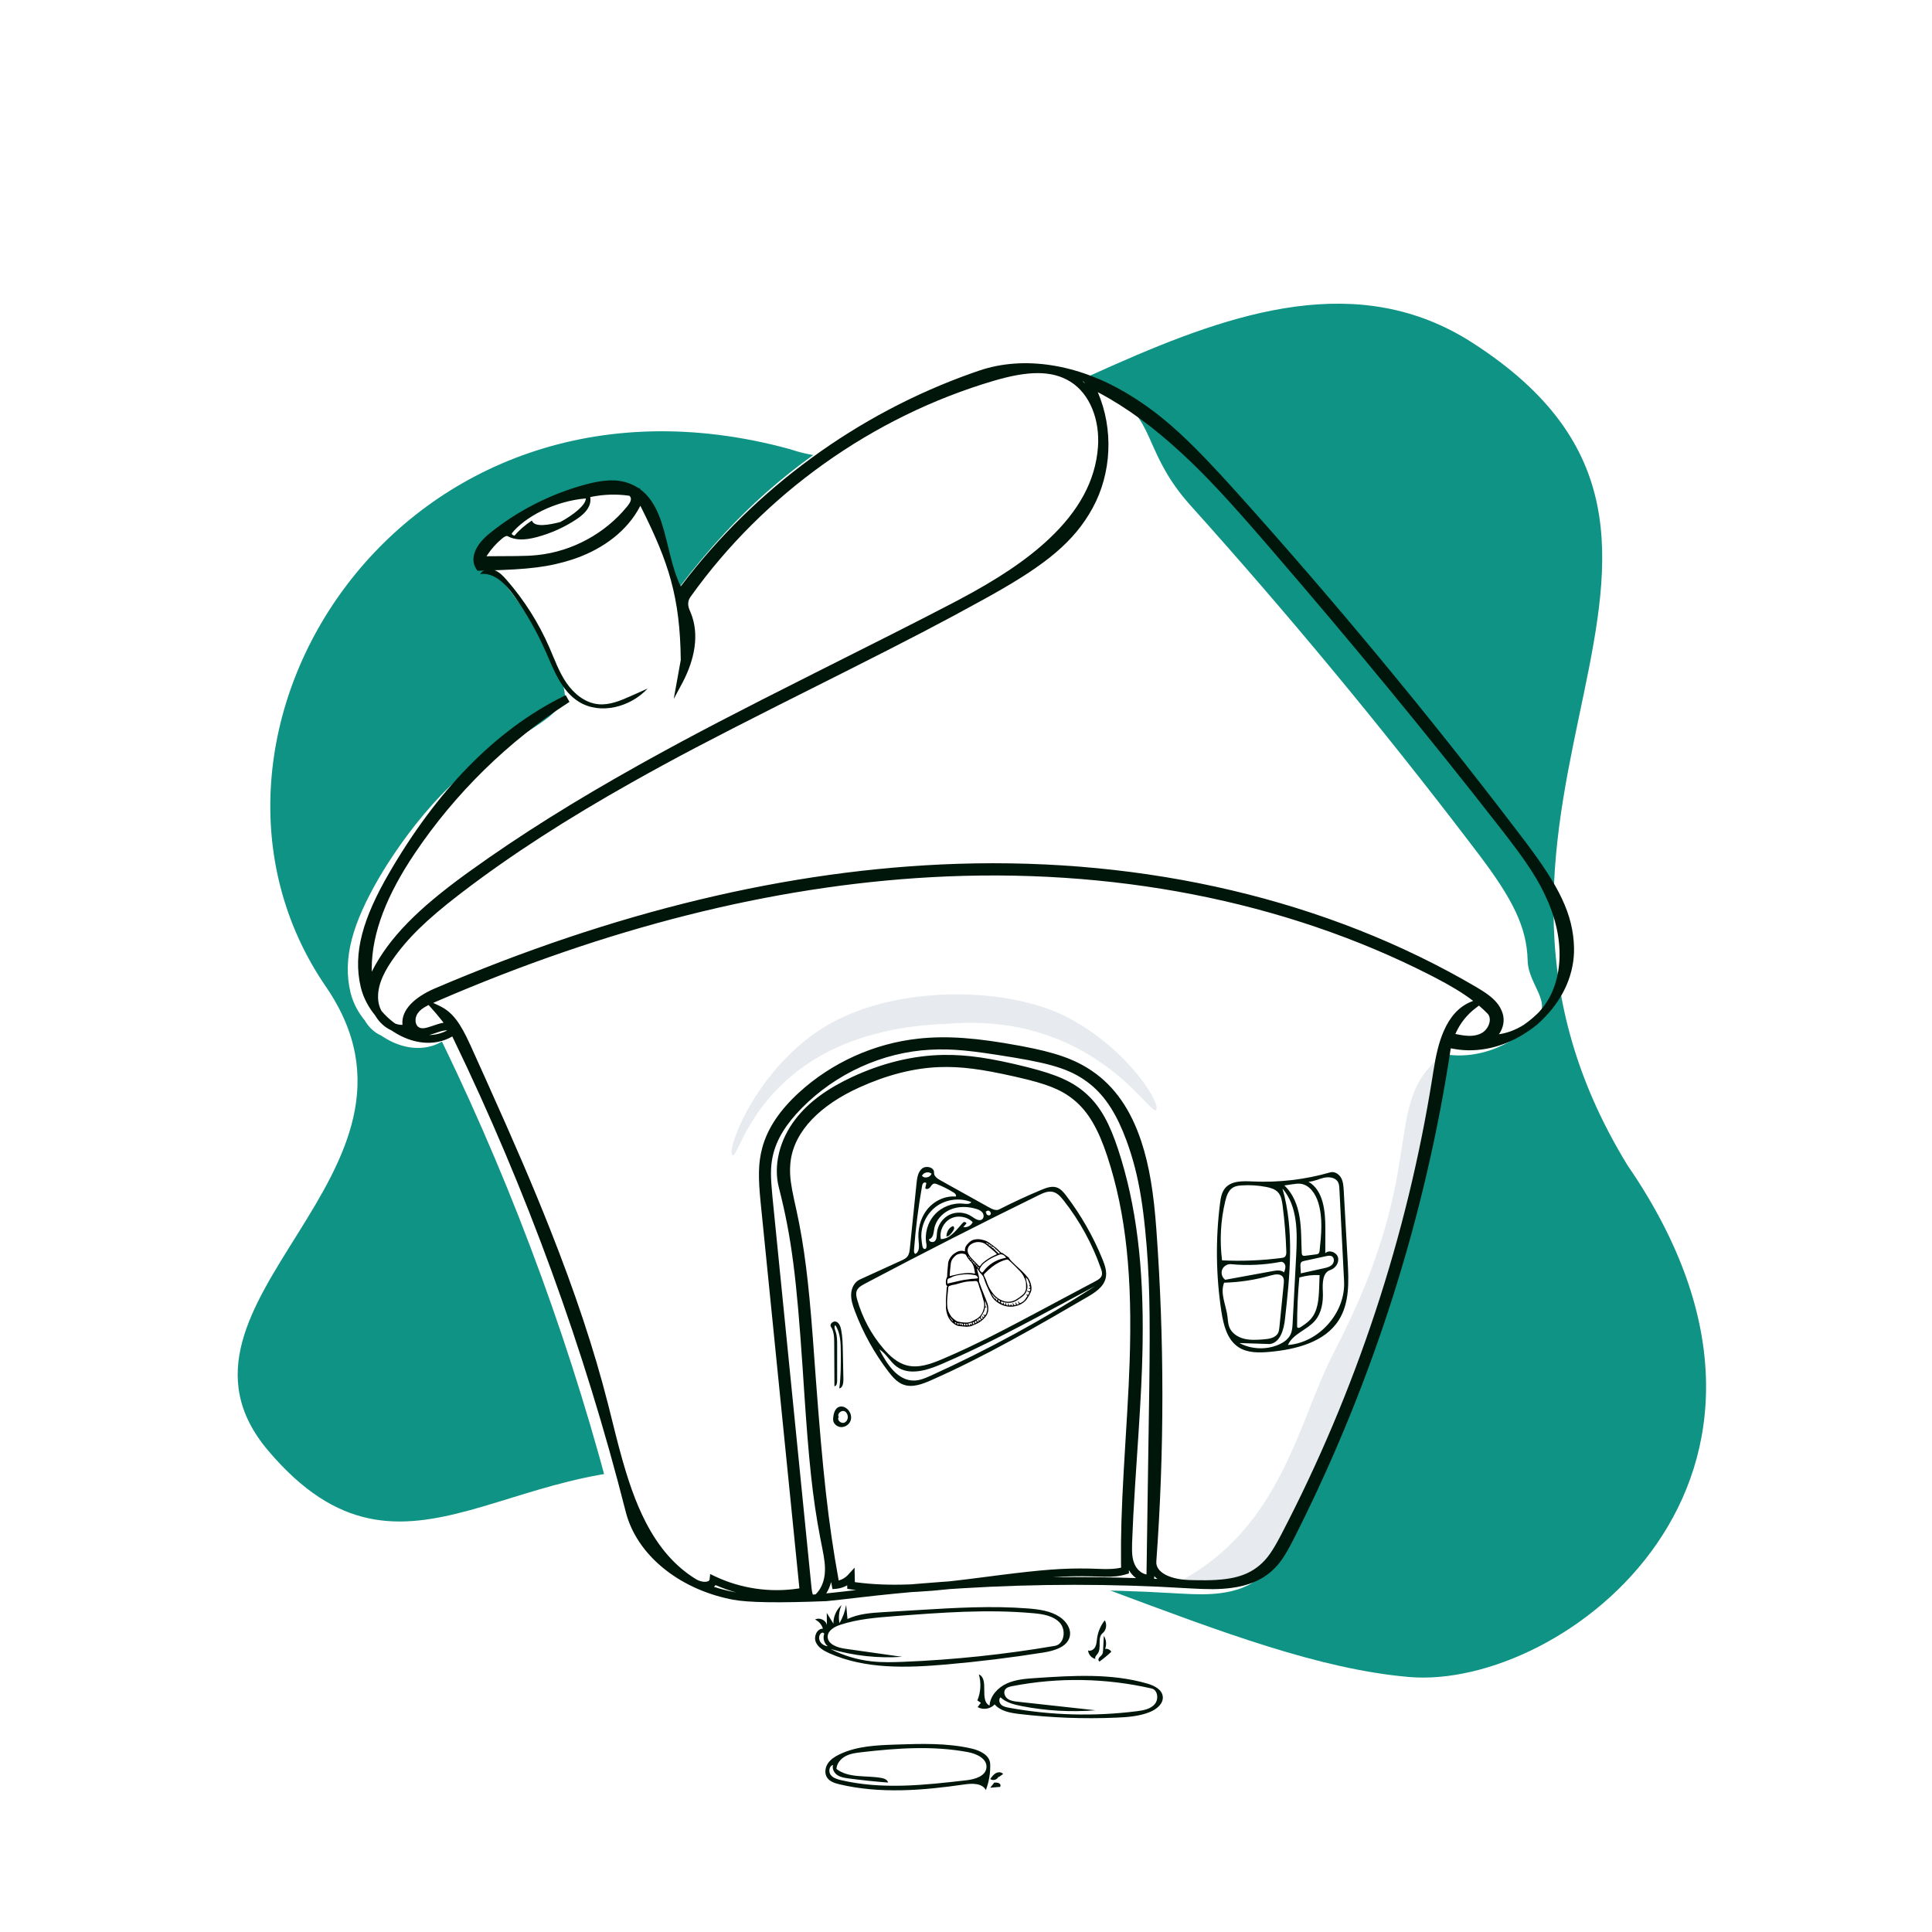 <svg width="172" height="172" viewBox="0 0 172 172" fill="none" xmlns="http://www.w3.org/2000/svg">
<rect x="0" y="0" width="172" height="172" fill="#333333" stroke="none"/>
<g clip-path="url(#clip0_28_4363)">
<path d="M172 0H0V172H172V0Z" fill="white"/>
<path d="M125.418 149.296C139.166 150.496 164.061 131.637 144.912 103.773C125.093 71.487 158.928 48.389 131.064 30.501C110.867 17.535 86.589 45.55 70.335 39.989C35.661 30.501 13.72 65.551 29.011 87.835C40.437 104.486 12.725 115.928 23.851 129.115C36.235 143.792 46.048 127.925 64.213 131.247C90.587 136.07 109.489 147.906 125.418 149.296Z" fill="#0E9384"/>
<path d="M99.28 35.402L99.499 35.532L99.715 35.664C102.767 37.541 101.983 40.544 105.995 45.006C114.683 54.672 122.991 64.702 130.892 75.062L131.514 75.881L131.695 76.119C134.636 80.011 135.929 82.512 136.002 85.512C136.056 87.732 138.333 89.223 136.681 90.942L136.592 91.034L136.584 91.041L136.556 91.072C136.163 91.493 135.724 91.868 135.244 92.187L135.116 92.271L135.076 92.299C133.054 93.677 130.674 94.25 128.454 93.827L128.335 93.803L128.239 93.782L128.226 93.868C125.977 108.702 121.391 123.179 114.691 136.604L114.487 137.011L114.278 137.425L114.158 137.66L114.035 137.895C113.413 139.078 112.963 139.732 112.29 140.332C111.349 141.171 110.156 141.639 108.684 141.829C107.642 141.964 106.661 141.963 105.005 141.868L104.715 141.851C98.069 141.448 91.397 141.45 84.747 141.858L84.124 141.897L83.609 141.931L83.534 141.939C82.527 142.046 81.615 142.123 80.742 142.171L80.525 142.182L80.281 142.193L80.237 142.197C79.201 142.289 78.166 142.391 77.133 142.503L75.371 142.702L73.888 142.872L73.235 142.943C73.034 142.965 72.845 142.984 72.661 143.002L71.963 143.067L71.914 143.104C71.889 143.122 71.864 143.139 71.839 143.156L71.761 143.206L71.68 143.254L71.416 143.396L71.24 143.265L71.19 143.224L71.141 143.182L71.096 143.137L70.979 143.145C68.445 143.321 66.339 143.256 64.354 142.877L64.173 142.841L63.999 142.805C59.499 141.853 55.767 138.899 54.79 135.048C51.106 120.534 45.953 106.393 39.436 92.912L39.347 92.73L39.304 92.755C37.758 93.631 35.816 93.416 34.105 92.306L34.017 92.248L33.927 92.187L33.907 92.178C33.37 91.94 32.894 91.513 32.554 90.976L32.507 90.899L32.473 90.824L32.46 90.829C31.906 90.15 31.496 89.387 31.267 88.593L31.234 88.474L31.204 88.354C30.47 85.307 31.414 82.168 33.724 78.185C34.395 77.028 38.476 70.204 43.948 66.965C49.968 63.402 48.847 63.718 50.14 62.608C51.141 61.347 47.122 54.106 43.573 50.453C40.024 46.8 53.994 43.084 55.08 43.486C55.364 43.591 55.627 43.721 55.87 43.877L55.973 43.945L55.984 43.953L56.012 43.882L56.093 44.031L56.133 44.06C56.624 44.435 57.027 44.925 57.362 45.532L57.424 45.648L57.475 45.748C57.853 46.497 58.588 46.876 58.939 48.275L59.177 49.242L59.245 49.515L59.311 49.774C59.586 50.83 60.085 51.577 60.392 52.212L60.429 52.288L60.448 52.326L60.534 52.212C65.601 45.542 71.442 40.386 78.897 36.571L78.843 36.572C78.019 36.572 80.174 35.601 85.626 33.672L85.935 33.563L86.255 33.453C90.282 32.084 95.05 32.906 99.28 35.402Z" fill="white"/>
<path d="M129.34 93.254L129.221 93.231L129.125 93.21L129.113 93.295C126.863 108.129 122.277 122.606 115.577 136.031L115.373 136.438L115.164 136.852L115.044 137.087C114.357 138.421 113.893 139.121 113.176 139.759C112.235 140.599 111.042 141.066 109.57 141.257C108.528 141.391 107.801 140.967 105.143 140.727C114.187 135.794 115.588 126.467 118.751 120.4C127.939 102.779 122.237 97.984 129.34 93.254Z" fill="#E7EAEE"/>
<path d="M88.891 158.174C88.772 158.455 88.391 158.561 88.157 158.379C88.299 158.181 88.448 157.977 88.655 157.861C88.862 157.746 89.146 157.745 89.304 157.928C89.182 158.018 89.06 158.108 88.938 158.198L88.891 158.174Z" fill="#00160A"/>
<path d="M88.975 159.084C88.702 159.109 88.43 159.133 88.157 159.157C88.277 159.006 88.396 158.854 88.515 158.702C88.671 158.695 88.842 158.692 88.968 158.772C89.094 158.852 89.121 159.05 88.98 159.109L88.975 159.084Z" fill="#00160A"/>
<path d="M97.887 147.92C97.761 147.861 97.769 147.695 97.845 147.59C97.921 147.484 98.043 147.408 98.113 147.3C98.189 147.184 98.197 147.046 98.204 146.913C98.226 146.484 98.249 146.055 98.271 145.627C98.489 145.98 98.531 146.413 98.385 146.794C98.606 146.761 98.845 146.872 98.936 147.051C98.609 147.361 98.258 147.651 97.887 147.92Z" fill="#00160A"/>
<path d="M97.532 147.691C97.178 147.62 96.893 147.293 96.872 146.934C97.115 147.026 97.39 146.846 97.507 146.615C97.625 146.384 97.633 146.116 97.668 145.859C97.749 145.275 97.987 144.714 98.353 144.251C98.577 144.61 98.491 145.129 98.162 145.398C97.657 145.811 98.11 146.724 97.709 147.238C97.6 147.377 97.426 147.549 97.532 147.691Z" fill="#00160A"/>
<path d="M57.656 61.299C56.128 62.948 53.453 63.664 51.54 62.48C49.974 61.512 49.298 59.634 48.556 57.953C47.794 56.227 46.857 54.577 45.763 53.038C45.036 52.014 43.997 50.935 42.749 51.107C42.985 50.698 43.562 50.594 44.007 50.755C44.452 50.916 44.792 51.274 45.103 51.63C46.668 53.422 47.955 55.454 48.905 57.633C49.372 58.705 49.763 59.822 50.424 60.787C51.085 61.753 52.079 62.571 53.245 62.692C54.258 62.798 55.244 62.374 56.174 61.96C56.668 61.739 57.162 61.519 57.656 61.299Z" fill="#00160A"/>
<path d="M74.737 156.186C76.288 155.441 78.058 155.37 79.772 155.313C82.018 155.237 84.294 155.164 86.487 155.665C87.241 155.837 88.128 156.258 88.154 157.047C88.181 157.834 88.049 158.628 87.769 159.363C87.431 158.737 86.557 158.761 85.864 158.862C82.172 159.398 78.373 159.712 74.74 158.853C74.312 158.752 73.847 158.605 73.615 158.224C73.387 157.849 73.467 157.34 73.713 156.977C73.96 156.614 74.345 156.374 74.737 156.186ZM79.065 158.696C77.888 158.606 76.713 158.483 75.543 158.328C75.199 158.282 74.843 158.229 74.552 158.036C74.262 157.844 74.057 157.469 74.164 157.133C73.823 157.203 73.738 157.711 73.943 157.998C74.148 158.284 74.511 158.393 74.85 158.474C78.509 159.344 82.33 158.922 86.063 158.488C86.811 158.401 87.753 158.124 87.821 157.36C87.891 156.567 86.946 156.13 86.178 155.986C83.057 155.401 79.847 155.629 76.694 155.995C76.212 156.051 75.718 156.114 75.286 156.34C74.854 156.565 74.489 156.989 74.466 157.483C75.567 158.335 77.117 158.038 78.476 158.287C78.725 158.333 79.015 158.443 79.065 158.696Z" fill="#00160A"/>
<path d="M75.486 125.493C75.736 125.757 75.844 126.144 75.725 126.478C75.606 126.813 75.246 127.069 74.87 127.05C74.495 127.03 74.154 126.711 74.169 126.358C74.188 125.897 74.313 125.312 74.797 125.225C75.052 125.18 75.312 125.311 75.486 125.493ZM74.67 126.159C74.48 126.405 74.863 126.767 75.163 126.654C75.463 126.541 75.55 126.151 75.414 125.877C75.371 125.79 75.309 125.709 75.222 125.658C74.942 125.491 74.521 125.827 74.651 126.114L74.67 126.159Z" fill="#00160A"/>
<path d="M87.323 151.595C87.219 151.524 87.115 151.453 87.011 151.382C87.317 150.655 87.365 149.823 87.144 149.067C88.099 149.483 87.157 151.39 88.096 151.84C88.153 150.967 88.841 150.237 89.635 149.876C90.429 149.514 91.321 149.45 92.191 149.392C95.516 149.17 98.92 148.955 102.122 149.879C102.737 150.056 103.442 150.394 103.517 151.032C103.591 151.667 102.978 152.166 102.388 152.408C101.439 152.797 100.396 152.874 99.372 152.917C96.493 153.039 93.604 152.93 90.742 152.59C89.945 152.496 89.077 152.345 88.552 151.737C88.18 152.148 87.515 152.253 87.035 151.977C87.131 151.85 87.227 151.722 87.323 151.595ZM90.102 150.115C89.872 150.16 89.62 150.222 89.487 150.416C89.311 150.677 89.454 151.056 89.709 151.24C89.964 151.424 90.292 151.465 90.604 151.499C92.913 151.753 95.222 152.007 97.532 152.261C95.331 152.437 93.107 152.31 90.94 151.885C90.269 151.753 89.57 151.575 89.071 151.106C88.89 151.277 88.955 151.599 89.138 151.768C89.322 151.936 89.579 151.989 89.823 152.034C93.58 152.72 97.443 152.824 101.231 152.341C101.799 152.268 102.415 152.157 102.794 151.727C103.173 151.297 103.084 150.451 102.526 150.323C98.459 149.387 94.197 149.315 90.102 150.115Z" fill="#00160A"/>
<path d="M74.36 117.972C74.233 118.115 74.322 118.342 74.388 118.525C74.528 118.913 74.529 119.338 74.529 119.753C74.529 120.819 74.529 121.885 74.529 122.951C74.529 123.147 74.474 123.406 74.287 123.414C74.28 122.126 74.273 120.837 74.267 119.548C74.264 119.056 74.252 118.529 73.98 118.127C73.813 117.879 74.193 117.554 74.46 117.674C74.727 117.793 74.836 118.123 74.892 118.421C75.012 119.058 75.025 119.711 75.038 120.361C75.054 121.172 75.07 121.982 75.085 122.793C75.091 123.122 75.028 123.547 74.719 123.611C74.865 122.545 74.859 121.465 74.853 120.389C74.849 119.551 74.827 118.654 74.36 117.972Z" fill="#00160A"/>
<path d="M73.605 143.594C73.802 143.913 73.999 144.232 74.196 144.551C74.185 143.93 74.457 143.31 74.923 142.892C74.698 143.395 74.631 143.966 74.734 144.507C75.032 144.005 75.236 143.449 75.331 142.875C75.37 143.296 75.41 143.717 75.449 144.138C76.437 143.664 77.567 143.589 78.665 143.523C79.711 143.46 80.758 143.397 81.805 143.334C85.042 143.138 88.293 142.943 91.526 143.197C92.505 143.275 93.522 143.408 94.338 143.947C94.917 144.33 95.383 145 95.241 145.673C95.042 146.616 93.877 146.961 92.911 147.115C90.037 147.573 87.146 147.929 84.246 148.182C80.733 148.488 77.05 148.616 73.837 147.186C73.346 146.967 72.836 146.678 72.629 146.188C72.422 145.699 72.722 144.994 73.261 144.996C73.162 144.644 72.901 144.339 72.564 144.185C72.966 143.958 73.559 144.249 73.616 144.701C73.612 144.332 73.609 143.963 73.605 143.594ZM75.243 146.783C76.933 147.022 78.623 147.262 80.313 147.501C78.17 147.648 76 147.411 73.941 146.805C75.078 147.39 76.325 147.765 77.6 147.905C78.557 148.011 79.523 147.984 80.485 147.945C84.985 147.76 89.473 147.285 93.91 146.526C94.759 146.38 94.932 145.117 94.361 144.481C93.79 143.845 92.854 143.697 91.996 143.62C87.896 143.247 83.767 143.564 79.662 143.88C78.028 144.006 76.373 144.136 74.818 144.648C74.293 144.821 73.696 145.152 73.686 145.698C73.674 146.385 74.552 146.685 75.243 146.783ZM73.198 145.351C72.868 145.473 72.85 145.964 73.071 146.235C73.223 146.42 73.454 146.541 73.695 146.56C73.367 146.306 73.233 145.836 73.379 145.451C73.355 145.38 73.272 145.335 73.198 145.351Z" fill="#00160A"/>
<path d="M84.799 109.168C84.874 109.137 84.949 109.239 84.947 109.335C84.944 109.43 84.892 109.512 84.843 109.586C84.689 109.817 84.504 110.067 84.259 110.08C84.258 109.682 84.485 109.297 84.799 109.168Z" fill="#00160A"/>
<path d="M96.78 115.483C92.237 118.124 87.681 120.77 82.873 122.888C82.097 123.229 81.221 123.561 80.425 123.269C79.867 123.065 79.458 122.587 79.096 122.114C77.84 120.47 76.826 118.64 76.099 116.702C75.916 116.215 75.749 115.707 75.776 115.188C75.804 114.669 76.066 114.132 76.538 113.916C77.773 113.352 79.008 112.787 80.243 112.223C80.442 112.132 80.65 112.035 80.785 111.862C80.944 111.659 80.977 111.387 81.003 111.13C81.201 109.201 81.398 107.271 81.596 105.342C81.645 104.867 81.719 104.341 82.086 104.036C82.453 103.731 83.184 103.921 83.155 104.398C83.136 104.71 83.447 104.927 83.72 105.079C85.172 105.887 86.624 106.696 88.077 107.504C88.349 107.655 88.68 107.809 88.957 107.667C90.19 107.037 91.447 106.455 92.725 105.922C93.157 105.742 93.637 105.566 94.08 105.716C94.436 105.837 94.692 106.146 94.92 106.446C96.238 108.176 97.326 110.082 98.145 112.097C98.365 112.638 98.569 113.227 98.434 113.795C98.247 114.585 97.482 115.076 96.78 115.483ZM76.314 115.706C76.768 117.309 77.574 118.811 78.659 120.074C79.221 120.728 79.895 121.341 80.73 121.556C81.776 121.827 82.869 121.429 83.865 121.009C86.846 119.75 89.706 118.227 92.561 116.706C94.219 115.823 95.876 114.94 97.534 114.057C97.761 113.937 98.008 113.792 98.085 113.547C98.148 113.349 98.082 113.135 98.013 112.939C97.25 110.749 96.122 108.689 94.689 106.867C94.43 106.539 94.132 106.199 93.724 106.107C93.302 106.012 92.875 106.207 92.487 106.397C87.277 108.948 82.107 111.58 76.979 114.293C76.693 114.444 76.384 114.622 76.271 114.926C76.179 115.174 76.242 115.451 76.314 115.706ZM97.501 114.494C96.567 114.995 95.634 115.497 94.701 115.999C91.114 117.928 87.52 119.86 83.774 121.462C82.5 122.007 80.931 122.484 79.817 121.659C79.234 121.228 78.901 120.507 78.282 120.13C78.95 121.438 79.918 122.936 81.385 122.907C81.908 122.897 82.402 122.681 82.879 122.464C87.939 120.17 92.83 117.503 97.501 114.494ZM83.15 105.376C82.985 105.407 82.899 105.583 82.793 105.712C82.686 105.842 82.455 105.922 82.371 105.776C82.404 105.629 82.437 105.481 82.47 105.334C82.417 105.244 82.272 105.255 82.198 105.329C82.124 105.403 82.102 105.513 82.084 105.616C81.75 107.487 81.513 109.375 81.372 111.27C81.362 111.403 81.369 111.567 81.487 111.629C81.872 111.457 81.83 110.91 81.784 110.49C81.677 109.515 81.912 108.488 82.513 107.713C83.114 106.938 84.096 106.447 85.073 106.526C85.182 106.435 85.055 106.266 84.935 106.19C84.455 105.886 83.945 105.628 83.414 105.423C83.329 105.39 83.239 105.359 83.15 105.376ZM83.168 109.42C83.111 109.773 83.07 110.239 82.721 110.315C82.653 110.557 83.074 110.667 83.241 110.48C83.408 110.292 83.392 110.011 83.414 109.761C83.474 109.077 83.915 108.44 84.534 108.144C85.152 107.849 85.925 107.906 86.494 108.289C86.792 108.491 87.191 108.778 87.456 108.534C87.617 108.385 87.591 108.107 87.454 107.937C87.316 107.766 87.101 107.68 86.891 107.618C86.143 107.394 85.315 107.381 84.597 107.688C83.88 107.995 83.293 108.649 83.168 109.42ZM86.474 107.019C85.476 106.616 84.277 106.754 83.397 107.375C82.516 107.996 81.982 109.079 82.025 110.156C82.034 110.405 82.073 110.652 82.111 110.897C82.131 111.028 82.188 111.193 82.32 111.194C82.495 111.196 82.51 110.939 82.476 110.767C82.293 109.836 82.577 108.826 83.217 108.127C83.857 107.428 84.838 107.058 85.78 107.161C86.027 107.187 86.331 107.222 86.474 107.019ZM83.761 110.313C84.578 110.306 85.125 109.517 85.671 108.91C85.715 108.861 85.764 108.81 85.827 108.794C85.916 108.771 86.018 108.832 86.04 108.921C85.947 109.027 85.854 109.133 85.761 109.239C86.094 109.308 86.461 109.116 86.595 108.804C86.094 108.292 85.247 108.161 84.614 108.497C83.982 108.834 83.617 109.611 83.761 110.313ZM82.324 104.812C82.566 104.869 82.84 104.728 82.934 104.497C82.683 104.261 82.204 104.368 82.076 104.689C82.155 104.738 82.233 104.787 82.311 104.836L82.324 104.812ZM87.814 107.948C87.739 108.132 88.058 108.297 88.176 108.137C88.294 107.977 88.084 107.72 87.897 107.789C87.833 107.813 87.782 107.861 87.733 107.908L87.814 107.948Z" fill="#00160A"/>
<path d="M110.248 119.928C109.246 119.263 108.922 117.959 108.739 116.771C108.251 113.584 108.209 110.33 108.615 107.133C108.676 106.657 108.757 106.156 109.062 105.785C109.621 105.105 110.65 105.141 111.53 105.182C113.854 105.291 116.195 105.016 118.431 104.371C118.804 104.264 119.205 104.52 119.393 104.86C119.58 105.2 119.606 105.602 119.628 105.99C119.745 108.092 119.863 110.194 119.98 112.295C120.08 114.085 120.148 116.007 119.19 117.522C117.948 119.487 115.402 120.129 113.088 120.348C112.116 120.44 111.062 120.468 110.248 119.928ZM110.53 105.534C110.271 105.552 110.005 105.585 109.781 105.715C109.364 105.956 109.195 106.464 109.082 106.933C108.668 108.654 108.571 110.45 108.797 112.206C110.563 112.291 112.337 112.219 114.091 111.992C114.189 111.98 114.291 111.965 114.369 111.905C114.513 111.796 114.521 111.588 114.515 111.408C114.472 110.039 114.362 108.672 114.185 107.313C114.131 106.891 114.056 106.441 113.763 106.132C113.501 105.856 113.112 105.745 112.738 105.672C112.012 105.529 111.268 105.482 110.53 105.534ZM112.472 119.242C112.973 119.207 113.561 119.115 113.785 118.667C113.865 118.509 113.883 118.329 113.901 118.153C114.03 116.866 114.158 115.578 114.287 114.291C114.308 114.086 114.324 113.862 114.21 113.689C113.993 113.359 113.496 113.444 113.117 113.554C111.772 113.942 110.378 114.157 108.979 114.193C108.606 115.136 109.139 116.167 109.274 117.172C109.318 117.498 109.32 117.834 109.437 118.14C109.643 118.681 110.182 119.04 110.744 119.182C111.305 119.324 111.895 119.284 112.472 119.242ZM117.067 117.581C116.358 118.408 115.099 118.743 114.662 119.741C117.444 119.529 119.8 116.855 119.659 114.07C119.52 111.33 119.382 108.591 119.243 105.851C119.232 105.638 119.219 105.415 119.114 105.229C118.883 104.818 118.311 104.749 117.852 104.855C117.393 104.961 116.958 105.192 116.487 105.204C117.842 105.997 117.996 107.859 117.992 109.428C117.99 110.141 117.988 110.853 117.986 111.565C118.332 111.229 119.001 111.484 119.119 111.951C119.238 112.419 118.886 112.919 118.427 113.068C117.731 113.295 117.733 114.257 117.768 114.989C117.812 115.905 117.665 116.885 117.067 117.581ZM115.792 105.388C115.555 105.358 115.315 105.393 115.078 105.428C114.831 105.464 114.583 105.501 114.336 105.537C115.119 106.254 115.524 107.303 115.697 108.349C115.871 109.396 115.838 110.465 115.889 111.524C115.894 111.617 115.906 111.723 115.983 111.774C116.043 111.815 116.122 111.807 116.193 111.798C116.515 111.756 116.838 111.715 117.16 111.674C117.239 111.664 117.323 111.651 117.382 111.598C117.457 111.533 117.472 111.424 117.483 111.325C117.634 109.899 117.78 108.427 117.359 107.057C117.121 106.285 116.593 105.489 115.792 105.388ZM113.811 119.721C114.255 119.532 114.683 119.242 114.891 118.806C115.04 118.493 115.061 118.137 115.079 117.79C115.184 115.792 115.288 113.795 115.393 111.797C115.503 109.708 115.538 107.39 114.171 105.806C115.254 109.557 114.831 113.556 114.398 117.436C114.295 118.365 113.982 119.523 113.056 119.655C112.151 119.625 111.246 119.596 110.341 119.567C111.397 120.13 112.709 120.188 113.811 119.721ZM117.438 114.672C117.452 114.287 117.466 113.903 117.48 113.518C116.873 113.487 116.26 113.56 115.677 113.731C115.541 115.173 115.474 116.622 115.477 118.07C115.477 118.099 115.477 118.13 115.49 118.157C115.54 118.261 115.697 118.212 115.793 118.149C116.118 117.934 116.447 117.716 116.702 117.422C117.338 116.691 117.403 115.64 117.438 114.672ZM109.077 113.935C110.489 113.677 111.901 113.418 113.313 113.16C113.655 113.097 114.051 113.048 114.314 113.276C114.387 113.088 114.461 112.889 114.428 112.689C114.396 112.49 114.212 112.3 114.014 112.339C112.561 112.616 111.068 112.686 109.596 112.545C109.262 112.513 108.92 112.727 108.802 113.041C108.685 113.355 108.804 113.741 109.077 113.935ZM118.073 111.83C117.421 111.971 116.769 112.112 116.117 112.253C116.019 112.275 115.915 112.3 115.849 112.374C115.766 112.466 115.768 112.605 115.774 112.728C115.785 112.94 115.796 113.151 115.807 113.363C116.486 113.213 117.165 113.063 117.844 112.913C118.119 112.853 118.412 112.782 118.605 112.576C118.797 112.37 118.815 111.981 118.569 111.843C118.422 111.76 118.239 111.794 118.073 111.83Z" fill="#00160A"/>
<path d="M100.197 34.943L100.416 35.074C103.571 36.974 106.017 39.292 110.123 43.86C118.812 53.526 127.119 63.555 135.02 73.915L135.643 74.734L135.823 74.973C138.764 78.864 140.057 81.365 140.13 84.366C140.184 86.585 139.251 88.764 137.599 90.483L137.51 90.575L137.501 90.583L137.474 90.613C137.081 91.035 136.641 91.409 136.162 91.729L136.033 91.812L135.993 91.84C133.972 93.219 131.591 93.791 129.371 93.368L129.253 93.345L129.156 93.324L129.144 93.409C126.894 108.243 122.308 122.721 115.608 136.146L115.404 136.552L115.195 136.966L115.075 137.201C114.388 138.535 113.924 139.235 113.207 139.874C112.266 140.713 111.073 141.181 109.601 141.371C108.559 141.505 107.578 141.504 105.923 141.409L105.632 141.392C98.987 140.989 92.314 140.992 85.665 141.399L85.041 141.439L84.526 141.472L84.451 141.481C83.445 141.587 82.533 141.664 81.659 141.712L81.442 141.723L81.199 141.734L81.154 141.738C80.118 141.83 79.084 141.932 78.05 142.044L76.289 142.243L74.805 142.413C74.333 142.466 73.946 142.507 73.578 142.544C69.364 142.713 66.595 142.671 65.271 142.418L65.091 142.383L64.916 142.347C60.417 141.394 56.685 138.441 55.707 134.589C52.024 120.075 46.871 105.935 40.353 92.453L40.264 92.271L40.221 92.297C38.676 93.172 36.733 92.957 35.023 91.847L34.934 91.789L34.845 91.728L34.824 91.719C34.288 91.481 33.811 91.054 33.471 90.517L33.424 90.44L33.398 90.396L33.377 90.371C32.824 89.691 32.414 88.929 32.185 88.135L32.152 88.015L32.121 87.895C31.388 84.849 32.331 81.709 34.642 77.727C38.847 70.477 44.014 65.032 50.176 61.981L50.363 61.889L50.699 62.488C45.257 65.981 40.541 70.598 36.932 75.963C34.458 79.642 33.098 83.023 33.094 86.24L33.094 86.386L33.096 86.507L33.102 86.495C34.654 83.443 37.248 80.897 41.388 77.876L41.566 77.746L41.733 77.626C46.257 74.363 51.184 71.286 56.879 68.105L57.643 67.68C61.854 65.349 65.436 63.49 72.419 59.975L79.708 56.306C81.709 55.293 83.208 54.523 84.888 53.647L85.312 53.425C88.733 51.616 91.329 49.913 93.379 47.987C96.02 45.506 97.525 42.818 97.748 39.805C97.928 37.371 97.026 35.065 95.303 33.986C93.629 32.938 91.478 33.015 88.483 33.897C77.684 37.078 68.013 43.966 61.477 53.131C61.075 53.695 61.349 54.207 61.477 54.512C62.317 56.508 61.803 58.752 60.812 60.676L60.757 60.781L59.979 62.23L60.606 58.762C60.55 53.131 59.496 50.028 57.162 45.333L57.064 45.138L57.007 45.026L56.969 45.1C55.884 47.186 53.8 48.812 51.257 49.706L51.125 49.752L50.999 49.794C48.89 50.486 47.071 50.69 43.379 50.789L42.505 50.811L42.4 50.65C41.767 49.674 42.385 48.459 43.568 47.5C46.084 45.462 49.031 43.961 52.158 43.125C53.737 42.703 54.911 42.626 55.997 43.027C56.282 43.132 56.545 43.263 56.788 43.418L56.89 43.486L56.902 43.494L56.929 43.423L57.01 43.572L57.05 43.602C57.541 43.976 57.944 44.467 58.279 45.074L58.341 45.189L58.393 45.289C58.77 46.038 59.002 46.756 59.353 48.154L59.591 49.122L59.659 49.395C59.961 50.591 60.219 51.401 60.55 52.087L60.588 52.163L60.606 52.2L60.693 52.087C67.238 43.471 76.342 36.823 86.543 33.213L86.853 33.105L87.172 32.995C91.2 31.625 95.968 32.447 100.197 34.943ZM82.803 93.454C78.566 93.678 74.413 95.574 71.386 98.642C70.014 100.032 69.131 101.419 68.806 102.883L68.777 103.017C68.587 103.952 68.601 104.809 68.763 106.493L72.243 141.32C72.271 141.591 72.303 141.782 72.352 141.926L72.365 141.961L72.606 141.941L72.64 141.911C73.053 141.51 73.329 140.9 73.412 140.23L73.424 140.12L73.427 140.092C73.483 139.443 73.417 138.896 73.189 137.747L73.124 137.424L73.027 136.929C72.332 133.312 71.999 129.992 71.587 123.78L71.457 121.817C70.923 113.876 70.483 110.185 69.341 105.73C68.826 103.72 69.423 101.439 70.823 99.629C72.008 98.095 73.692 96.892 75.873 95.877C78.519 94.646 81.274 93.962 83.967 93.917C86.142 93.881 88.3 94.222 91.297 94.966L91.586 95.039C94.054 95.669 95.512 96.283 96.751 97.412C97.996 98.547 98.8 100.069 99.542 102.324C101.186 107.317 101.817 112.82 101.725 119.45L101.712 120.218C101.667 122.344 101.569 124.328 101.362 127.537L101.063 132.079C100.922 134.295 100.85 135.659 100.791 137.265L100.785 137.459C100.761 138.337 100.81 138.805 101.015 139.27C101.216 139.729 101.61 140.07 102.014 140.159L102.07 140.169L102.316 123.521C102.406 116.745 102.346 113.473 101.956 109.534L101.943 109.409C101.733 107.312 101.457 105.585 101.042 103.969C100.832 103.15 100.581 102.342 100.29 101.548C99.466 99.305 98.459 97.656 97.074 96.537C95.514 95.278 93.83 94.748 90.364 94.167L90.053 94.116C86.451 93.526 84.815 93.348 82.803 93.454ZM73.994 140.841L73.992 140.849C73.896 141.211 73.751 141.551 73.56 141.854L74.293 141.778C74.504 141.755 74.731 141.73 74.983 141.701L76.213 141.559C76.121 141.548 76.029 141.535 75.938 141.523L75.716 141.49L75.43 141.447L75.423 141.132L75.392 141.151C75.117 141.303 74.813 141.403 74.5 141.44L74.422 141.448L74.112 141.474L73.994 140.841ZM63.702 141.115L63.68 141.146C63.645 141.192 63.605 141.233 63.562 141.27C64.048 141.43 64.548 141.565 65.059 141.673C65.223 141.708 65.389 141.741 65.555 141.771C64.955 141.607 64.366 141.401 63.794 141.155L63.702 141.115ZM82.926 78.092C68.608 78.879 53.924 82.662 39.079 89.063L38.566 89.286L39.092 89.533C40.293 90.097 40.972 91.062 41.867 93.024L43.279 96.156C45.887 101.961 47.41 105.493 48.97 109.433C51.171 114.992 52.864 120.04 54.124 124.976L54.809 127.71C54.896 128.052 54.975 128.361 55.054 128.661L55.159 129.055C55.889 131.776 56.581 133.757 57.486 135.511C58.645 137.757 60.09 139.44 61.956 140.587C62.473 140.904 63.104 140.885 63.168 140.636L63.172 140.613L63.225 140.134L63.661 140.34C65.938 141.419 68.541 141.8 71.032 141.427L71.168 141.405L67.748 107.361L67.715 107.035C67.496 104.816 67.499 103.555 67.855 102.21C68.326 100.43 69.46 98.797 71.13 97.268C74.041 94.604 77.812 92.897 81.735 92.469C84.363 92.182 87.018 92.409 90.704 93.087L91.026 93.147C93.878 93.688 95.636 94.262 97.234 95.354C99.277 96.749 100.685 98.845 101.598 101.593C102.324 103.776 102.712 106.222 102.944 109.411C103.663 119.264 103.663 129.169 102.944 139.022C102.876 139.954 104.103 140.582 105.744 140.659L105.826 140.662L106.057 140.67L106.336 140.678C109.18 140.749 110.807 140.456 112.107 139.377C112.818 138.786 113.293 138.084 114.027 136.686L114.086 136.574C120.715 123.853 125.272 110.056 127.527 95.89L127.594 95.46C127.84 93.883 128.104 92.775 128.535 91.787C129.089 90.519 129.872 89.632 130.959 89.183L131.047 89.148L131.152 89.108L131.106 89.072C130.204 88.385 129.126 87.742 127.718 87.011L127.406 86.849C114.298 80.147 98.853 77.216 82.926 78.092ZM83.581 95.002C81.288 95.093 78.923 95.717 76.523 96.802C73.065 98.366 70.733 100.654 70.385 103.377C70.363 103.552 70.348 103.731 70.342 103.913L70.338 104.047C70.322 104.822 70.422 105.522 70.696 106.797L70.909 107.762C71.607 110.968 71.982 114.099 72.356 119.01L72.64 122.877C73.247 130.994 73.735 135.574 74.64 140.55L74.669 140.707L74.716 140.694C74.991 140.61 75.247 140.458 75.449 140.255L75.499 140.202L76.079 139.566L76.105 140.851L76.251 140.871C77.698 141.061 79.211 141.118 80.864 141.059L81.139 141.049L81.65 141.004C82.347 140.944 83.043 140.889 83.74 140.839L84.452 140.788L85.016 140.726C85.754 140.643 86.461 140.554 87.81 140.38L88.982 140.229C92.717 139.758 94.661 139.598 96.913 139.644L97.218 139.652L98.079 139.681L98.311 139.686C98.909 139.694 99.36 139.663 99.769 139.57L99.808 139.561L99.801 139.075C99.775 136.709 99.853 134.318 100.038 130.997L100.196 128.327L100.346 125.841C100.461 123.862 100.52 122.645 100.568 121.213C100.815 113.816 100.288 108.118 98.573 102.922C97.792 100.56 96.903 98.966 95.57 97.891C94.416 96.96 93.108 96.481 90.659 95.918L90.302 95.836C87.424 95.187 85.539 94.925 83.581 95.002ZM102.756 140.321L102.753 140.554L103.04 140.567C102.936 140.491 102.841 140.409 102.756 140.321ZM100.5 139.774L100.506 140.075L100.258 140.152C99.685 140.329 99.107 140.385 98.298 140.374L97.994 140.367L97.3 140.343L97.198 140.34C96.038 140.307 94.98 140.327 93.737 140.416C96.204 140.386 98.671 140.412 101.137 140.493C100.883 140.307 100.664 140.06 100.5 139.774ZM131.668 89.525L131.378 89.744C130.608 90.324 129.989 91.104 129.596 91.984L129.567 92.051L129.58 92.054C130.594 92.267 131.186 92.281 131.747 92.05L131.799 92.027C132.532 91.704 132.884 90.7 132.43 90.237C132.213 90.015 131.989 89.804 131.753 89.599L131.668 89.525ZM38.962 91.902L38.612 92.023C38.465 92.073 38.331 92.114 38.208 92.147C38.777 92.135 39.324 91.999 39.82 91.732C39.622 91.71 39.367 91.766 38.962 91.902ZM97.732 34.912L97.741 34.932C99.138 38.202 98.979 42.114 97.266 45.239C95.615 48.251 93.075 50.276 88.349 52.931L87.52 53.392C83.999 55.339 80.825 56.988 75.108 59.867L69.306 62.784C63.313 65.807 60.089 67.497 56.299 69.627C50.496 72.89 45.557 76.062 41.087 79.481L40.766 79.728C38.022 81.851 36.27 83.523 34.903 85.505C33.976 86.849 33.536 88.039 33.685 89.16C33.718 89.408 33.795 89.658 33.91 89.893L33.955 89.981L33.967 90.004L33.976 90.014C34.291 90.389 34.651 90.729 35.04 91.021L35.158 91.107L35.178 91.121L35.216 91.136C35.416 91.21 35.619 91.245 35.82 91.239L35.832 91.238L35.827 91.187C35.728 89.9 36.901 88.789 38.668 88.016L38.752 87.98C54.566 81.23 70.136 77.39 85.252 76.903C102.007 76.363 118.157 80.072 131.469 87.899C131.875 88.138 132.222 88.361 132.516 88.583L132.713 88.739C133.263 89.193 133.6 89.655 133.783 90.247C133.971 90.854 133.82 91.541 133.464 92.047L133.442 92.077C134.143 91.976 134.839 91.724 135.492 91.337L135.595 91.275L135.648 91.242L135.732 91.184C136.1 90.924 136.449 90.639 136.774 90.332L136.912 90.2L136.994 90.118L137.028 90.081C137.51 89.55 137.903 88.949 138.182 88.312C139.172 86.049 139.027 83.242 137.927 80.542L137.847 80.349C137.002 78.337 135.898 76.704 133.543 73.686C127.108 65.438 120.31 57.179 113.114 48.843L112.417 48.036C109.389 44.539 107.481 42.471 105.343 40.481L105.241 40.386C102.779 38.105 100.364 36.314 97.835 34.967L97.732 34.912ZM38.159 89.473L38.1 89.503C37.643 89.733 37.384 89.932 37.187 90.213C36.894 90.632 36.941 91.24 37.275 91.446C37.523 91.6 37.79 91.575 38.425 91.36L38.59 91.303C38.944 91.179 39.225 91.094 39.468 91.055L39.491 91.052L39.355 90.876C39.195 90.67 39.029 90.468 38.859 90.269L38.688 90.072L38.159 89.473ZM52.631 44.235L52.549 44.252L52.558 44.344C52.627 45.044 52.192 45.627 51.437 46.149L51.37 46.196C50.268 46.936 49.042 47.489 47.758 47.825C46.712 48.1 45.885 48.112 45.18 47.729C45.103 47.688 44.927 47.753 44.706 47.937C44.198 48.358 43.753 48.855 43.389 49.405L43.313 49.521L45.923 49.505C46.801 49.496 47.292 49.474 47.852 49.414L47.914 49.408C50.964 49.07 53.862 47.496 55.805 45.123L55.887 45.02C56.064 44.792 56.147 44.633 56.166 44.471C56.186 44.306 56.088 44.144 55.996 44.131C54.88 43.972 53.737 44.011 52.631 44.235ZM52.157 44.373C49.34 44.615 46.717 46.039 45.557 47.488C45.557 47.592 45.649 47.656 45.812 47.686C46.19 47.222 46.717 46.761 47.352 46.342C47.571 46.991 48.933 46.717 49.881 46.475C51.148 45.785 52.157 44.935 52.157 44.373ZM96.343 33.91L96.368 33.932C96.441 33.997 96.511 34.064 96.579 34.133L96.485 33.959L96.368 33.918L96.343 33.91Z" fill="#00160A"/>
<path d="M95.139 90.625C100.634 93.541 103.527 98.553 102.893 98.843C102.259 99.132 97.106 90.087 84.361 91.144C67.925 91.713 65.891 103.076 65.232 102.852C64.572 102.629 67.13 95.389 73.234 91.526C79.337 87.662 89.645 87.708 95.139 90.625Z" fill="#E7EAEE"/>
<path d="M91.748 114.232C91.698 114.059 91.619 113.895 91.515 113.747C91.36 113.552 91.193 113.368 91.014 113.194C90.787 112.958 89.898 112.208 89.852 112.01C89.837 111.977 89.811 111.949 89.779 111.931C89.732 111.894 89.679 111.863 89.63 111.828C89.512 111.741 89.397 111.65 89.274 111.569C89.229 111.539 89.156 111.547 89.118 111.513C88.964 111.376 88.827 111.22 88.668 111.089C88.477 110.931 88.266 110.799 88.073 110.643C87.896 110.515 87.694 110.426 87.48 110.382C87.21 110.3 86.922 110.3 86.651 110.38C86.404 110.457 86.252 110.627 86.096 110.799C85.947 110.961 85.879 111.182 85.909 111.4C85.887 111.398 85.865 111.394 85.843 111.389C85.501 111.291 85.208 111.415 84.942 111.609C84.771 111.733 84.631 111.895 84.534 112.084C84.443 112.247 84.396 112.431 84.397 112.618C84.394 112.688 84.387 112.758 84.375 112.827C84.359 113.017 84.344 113.206 84.329 113.396C84.321 113.499 84.345 113.614 84.305 113.701C84.219 113.876 84.187 114.073 84.214 114.266C84.229 114.366 84.239 114.467 84.341 114.49C84.317 114.531 84.299 114.575 84.286 114.621C84.273 114.712 84.272 114.804 84.266 114.896C84.247 115.182 84.223 115.468 84.21 115.755C84.204 115.901 84.223 116.048 84.219 116.194C84.195 116.549 84.261 116.904 84.41 117.227C84.505 117.435 84.645 117.621 84.82 117.769C84.983 117.9 85.153 118.022 85.366 118.054C85.487 118.072 85.61 118.08 85.732 118.091C85.823 118.099 86.008 118.11 86.077 118.119C86.168 118.094 86.277 118.102 86.365 118.082C86.395 118.075 86.426 118.068 86.457 118.061C86.643 117.991 86.856 117.892 86.983 117.833C87.262 117.701 87.507 117.508 87.701 117.268C87.836 117.121 87.928 116.94 87.967 116.745C88.007 116.488 87.981 116.226 87.891 115.982C87.784 115.694 87.66 115.412 87.548 115.126C87.433 114.833 87.316 114.539 87.212 114.242C87.164 114.14 87.147 114.026 87.164 113.915C87.176 113.788 87.162 113.661 87.123 113.54C87.081 113.353 87.025 113.169 86.976 112.983L87.021 112.965C87.05 113.01 87.077 113.056 87.108 113.099C87.183 113.224 87.272 113.34 87.373 113.444C87.473 113.534 87.547 113.65 87.588 113.779C87.656 113.953 87.7 114.137 87.774 114.308C87.92 114.647 88.075 114.983 88.239 115.315C88.301 115.445 88.382 115.565 88.48 115.671C88.791 116 89.198 116.222 89.644 116.305C89.905 116.35 90.172 116.339 90.429 116.274C90.766 116.205 91.073 116.036 91.31 115.787C91.389 115.7 91.458 115.604 91.516 115.501C91.617 115.345 91.704 115.18 91.777 115.009C91.874 114.752 91.827 114.485 91.748 114.232ZM88.451 111.022C88.643 111.196 88.832 111.375 89.034 111.562C88.952 111.588 88.901 111.623 88.841 111.537C88.777 111.469 88.708 111.406 88.633 111.35C88.608 111.314 88.589 111.275 88.576 111.234C88.527 111.231 88.439 111.237 88.458 111.127C88.397 111.11 88.341 111.094 88.27 111.074C88.336 110.982 88.394 110.97 88.451 111.022ZM88.346 110.947L88.16 111.007L88.201 110.869L88.077 110.907C88.028 110.865 87.987 110.817 88.033 110.744C88.13 110.807 88.227 110.87 88.346 110.947ZM87.811 110.623L88.031 110.743C87.923 110.787 87.852 110.739 87.796 110.654L87.811 110.623ZM86.23 111.854L86.328 111.987L86.291 112.017L86.198 111.878L86.23 111.854ZM84.546 113.543C84.576 113.2 84.596 112.855 84.644 112.515C84.66 112.357 84.714 112.205 84.802 112.073C84.957 111.868 85.132 111.673 85.419 111.625C85.585 111.583 85.76 111.595 85.919 111.66C85.947 111.67 85.972 111.689 85.989 111.714C86.103 111.942 86.253 112.15 86.433 112.329C86.573 112.485 86.67 112.674 86.715 112.877C86.75 113.015 86.768 113.158 86.792 113.298C86.796 113.332 86.798 113.366 86.798 113.4C86.414 113.295 86.036 113.33 85.665 113.377C85.295 113.423 84.932 113.527 84.557 113.608C84.55 113.587 84.546 113.565 84.546 113.543ZM86.347 112.058L86.384 112.042L86.479 112.125C86.441 112.135 86.403 112.156 86.394 112.147C86.374 112.12 86.358 112.089 86.347 112.058ZM86.501 112.204C86.522 112.206 86.552 112.198 86.561 112.209C86.591 112.244 86.645 112.282 86.55 112.35L86.501 112.204ZM84.337 114.045C84.342 113.932 84.361 113.84 84.504 113.801C84.649 113.762 84.778 113.664 84.922 113.618C85.103 113.56 85.288 113.518 85.476 113.492C85.704 113.457 85.935 113.441 86.166 113.442C86.388 113.452 86.609 113.478 86.828 113.521C86.953 113.56 87.046 113.664 87.07 113.793C86.893 113.846 86.493 113.852 86.467 113.856C86.231 113.892 85.995 113.922 85.76 113.959C85.65 113.977 85.543 114.009 85.433 114.028C85.397 114.035 85.108 114.098 85.018 114.121C84.799 114.178 84.576 114.224 84.337 114.278C84.337 114.204 84.333 114.125 84.337 114.045ZM84.81 117.627L84.544 117.272L84.561 117.256C84.583 117.28 84.606 117.304 84.627 117.328C84.684 117.392 84.743 117.455 84.796 117.522C84.813 117.551 84.826 117.583 84.834 117.616L84.81 117.627ZM85.138 117.832L85.118 117.849L84.979 117.754L85.11 117.708L85.138 117.832ZM85.344 117.928C85.274 117.935 85.223 117.908 85.216 117.838C85.214 117.819 85.261 117.79 85.291 117.774C85.312 117.787 85.329 117.806 85.338 117.829C85.344 117.861 85.346 117.895 85.344 117.928ZM85.726 117.977L85.698 117.999C85.647 117.954 85.595 117.909 85.54 117.861L85.494 117.977L85.403 117.846L85.429 117.804C85.525 117.82 85.62 117.836 85.725 117.854L85.726 117.977ZM85.944 117.993C85.832 118.008 85.829 118.006 85.806 117.857C85.828 117.854 85.85 117.851 85.873 117.849C85.895 117.846 85.918 117.845 85.942 117.843L85.944 117.993ZM86.157 117.992C86.046 118.018 86.026 117.996 86.023 117.853C86.058 117.852 86.093 117.852 86.125 117.852L86.157 117.992ZM86.531 117.896C86.531 117.909 86.507 117.936 86.499 117.934C86.48 117.927 86.463 117.915 86.451 117.898C86.433 117.868 86.409 117.841 86.382 117.818C86.359 117.89 86.412 117.993 86.299 117.993C86.263 117.993 86.227 117.905 86.181 117.844L86.521 117.742C86.525 117.795 86.532 117.845 86.531 117.896ZM86.739 117.86L86.631 117.891L86.594 117.729C86.635 117.708 86.67 117.691 86.71 117.671L86.739 117.86ZM86.82 117.795L86.792 117.638L86.913 117.575C86.949 117.758 86.944 117.77 86.82 117.795ZM87.216 117.58L87.144 117.457L87.108 117.464C87.106 117.498 87.11 117.531 87.118 117.564C87.138 117.611 87.149 117.646 87.087 117.665C87.031 117.681 87.007 117.652 86.996 117.602C86.991 117.572 86.983 117.544 86.977 117.516C87.064 117.453 87.147 117.392 87.233 117.329L87.336 117.501C87.3 117.524 87.258 117.552 87.216 117.58ZM87.693 115.787C87.737 115.889 87.774 115.993 87.803 116.1C87.811 116.128 87.82 116.155 87.83 116.183C87.897 116.367 87.907 116.568 87.858 116.759C87.857 116.764 87.848 116.767 87.842 116.771C87.842 116.894 87.788 117.011 87.693 117.09L87.555 117.018L87.529 117.045L87.65 117.168C87.622 117.2 87.584 117.243 87.546 117.286L87.455 117.172C87.386 117.242 87.408 117.284 87.522 117.322L87.381 117.451L87.302 117.271C87.422 117.089 87.53 116.9 87.625 116.704C87.641 116.612 87.662 116.521 87.688 116.431C87.694 116.41 87.727 116.393 87.751 116.381C87.774 116.373 87.798 116.367 87.822 116.364L87.825 116.334L87.716 116.301L87.693 115.787ZM87.603 115.934C87.648 116.177 87.624 116.427 87.534 116.657C87.439 116.985 87.218 117.262 86.921 117.429C86.755 117.527 86.582 117.612 86.402 117.683C86.263 117.732 86.115 117.754 85.967 117.746C85.722 117.741 85.478 117.706 85.241 117.642C85.059 117.586 84.721 117.257 84.704 117.232C84.651 117.152 84.598 117.072 84.553 116.988C84.444 116.802 84.372 116.598 84.341 116.385C84.321 116.192 84.313 115.998 84.319 115.803C84.325 115.593 84.352 115.384 84.37 115.174C84.387 114.976 84.402 114.778 84.425 114.581C84.435 114.543 84.461 114.511 84.497 114.495C84.596 114.455 84.697 114.422 84.8 114.395C84.874 114.376 84.953 114.377 85.027 114.358C85.34 114.277 85.647 114.173 85.963 114.115C86.231 114.066 86.509 114.083 86.78 114.047C86.982 114.02 87.051 114.113 87.096 114.285C87.144 114.475 87.216 114.66 87.275 114.848C87.283 114.87 87.366 115.075 87.391 115.18C87.451 115.434 87.542 115.68 87.603 115.934ZM86.868 112.597C86.843 112.599 86.797 112.607 86.796 112.601C86.787 112.565 86.781 112.528 86.779 112.49L86.841 112.481L86.868 112.597ZM86.676 112.489L86.642 112.34L86.677 112.328L86.784 112.441L86.676 112.489ZM86.682 112.216C86.509 112.035 86.325 111.864 86.219 111.628C86.057 111.322 86.163 110.944 86.46 110.766C86.656 110.634 86.888 110.567 87.124 110.575C87.394 110.576 87.654 110.674 87.858 110.851C88.08 111.038 88.304 111.225 88.523 111.416C88.603 111.486 88.672 111.567 88.756 111.653C88.637 111.71 88.523 111.761 88.412 111.817C88.089 111.978 87.787 112.177 87.512 112.41C87.428 112.487 87.352 112.572 87.286 112.665C87.237 112.73 87.203 112.749 87.139 112.681C86.99 112.524 86.832 112.373 86.682 112.216ZM86.936 112.739C86.921 112.708 86.912 112.674 86.909 112.639L86.936 112.628L87.02 112.698L87.02 112.733C86.991 112.736 86.945 112.751 86.936 112.739ZM87.093 112.95L87.037 112.805C87.061 112.804 87.09 112.793 87.109 112.802C87.175 112.834 87.156 112.877 87.093 112.95ZM87.422 113.297C87.345 113.24 87.278 113.171 87.224 113.093C87.202 113.06 87.217 112.988 87.236 112.943C87.343 112.706 87.514 112.505 87.729 112.359C88.041 112.122 88.384 111.929 88.748 111.785C88.807 111.763 88.866 111.74 88.923 111.713C89.171 111.597 89.432 111.732 89.572 111.973C89.49 111.992 89.412 112.007 89.335 112.027C88.614 112.186 87.977 112.604 87.544 113.201C87.515 113.243 87.432 113.305 87.422 113.297ZM87.835 114.084C87.771 113.909 87.696 113.737 87.612 113.57C87.578 113.523 87.584 113.458 87.628 113.419C87.679 113.366 87.727 113.31 87.781 113.259C88.119 112.938 88.47 112.632 88.888 112.416C89.015 112.349 89.146 112.289 89.28 112.238C89.406 112.187 89.538 112.151 89.672 112.13C89.726 112.123 89.797 112.184 89.847 112.228C89.968 112.333 90.082 112.445 90.196 112.558C90.41 112.77 90.626 112.98 90.833 113.199C91.065 113.444 91.214 113.739 91.332 114.131C91.349 114.329 91.354 114.528 91.347 114.727C91.319 114.956 91.198 115.164 91.013 115.302C90.831 115.455 90.637 115.593 90.432 115.712C90.074 115.917 89.643 115.948 89.259 115.798C89.034 115.71 88.825 115.582 88.644 115.421C88.499 115.281 88.37 115.126 88.26 114.957C88.076 114.689 87.932 114.395 87.835 114.084ZM88.733 115.798C88.693 115.719 88.664 115.661 88.632 115.597C88.572 115.635 88.532 115.587 88.494 115.529C88.425 115.423 88.354 115.319 88.284 115.215L88.307 115.197C88.467 115.36 88.583 115.572 88.821 115.645C88.79 115.699 88.77 115.733 88.733 115.798ZM89.023 115.924C88.899 115.922 88.848 115.855 88.869 115.715C89.03 115.796 89.03 115.796 89.023 115.924ZM91.708 114.524C91.692 114.577 91.772 114.681 91.622 114.665C91.604 114.67 91.591 114.683 91.586 114.701C91.59 114.719 91.603 114.733 91.621 114.739C91.658 114.744 91.696 114.746 91.734 114.744C91.722 114.816 91.706 114.888 91.685 114.958C91.681 114.968 91.618 114.964 91.584 114.957C91.542 114.945 91.501 114.93 91.46 114.913L91.439 114.96C91.506 114.994 91.572 115.029 91.649 115.069C91.624 115.133 91.593 115.195 91.557 115.254C91.492 115.346 91.448 115.2 91.363 115.243L91.478 115.384L91.374 115.51C91.265 115.731 91.081 115.906 90.855 116.004C90.797 116.031 90.773 116.027 90.744 115.973C90.72 115.935 90.692 115.898 90.662 115.864L90.624 115.889L90.713 116.077C90.652 116.119 90.593 116.176 90.526 116.105C90.486 116.054 90.451 116 90.421 115.942L90.389 115.954L90.458 116.181C90.402 116.179 90.328 116.198 90.281 116.169C90.236 116.141 90.219 116.066 90.182 115.998C90.115 116.076 90.178 116.134 90.194 116.197C90.065 116.309 90.053 116.152 89.987 116.087C89.977 116.133 89.98 116.169 89.963 116.186C89.938 116.212 89.905 116.229 89.869 116.235C89.855 116.237 89.828 116.197 89.819 116.171C89.806 116.128 89.795 116.084 89.787 116.039L89.75 116.043L89.731 116.231C89.676 116.208 89.61 116.201 89.586 116.166C89.559 116.126 89.57 116.061 89.564 116.007L89.521 116.003L89.49 116.156C89.333 116.17 89.382 116.018 89.315 115.927C89.296 115.988 89.282 116.034 89.268 116.079C89.121 116.029 89.085 115.972 89.131 115.857C89.363 115.953 89.614 115.997 89.865 115.985C90.097 115.975 90.322 115.903 90.518 115.777C90.699 115.664 90.875 115.542 91.044 115.411C91.198 115.286 91.318 115.126 91.394 114.943C91.481 114.722 91.494 114.479 91.431 114.25C91.39 114.078 91.353 113.905 91.311 113.722C91.415 113.789 91.496 113.887 91.542 114.002C91.586 114.098 91.624 114.198 91.657 114.298C91.684 114.348 91.675 114.41 91.636 114.45C91.569 114.528 91.669 114.502 91.708 114.524Z" fill="black"/>
</g>
<defs>
<clipPath id="clip0_28_4363">
<rect width="172" height="172" fill="white"/>
</clipPath>
</defs>
</svg>
